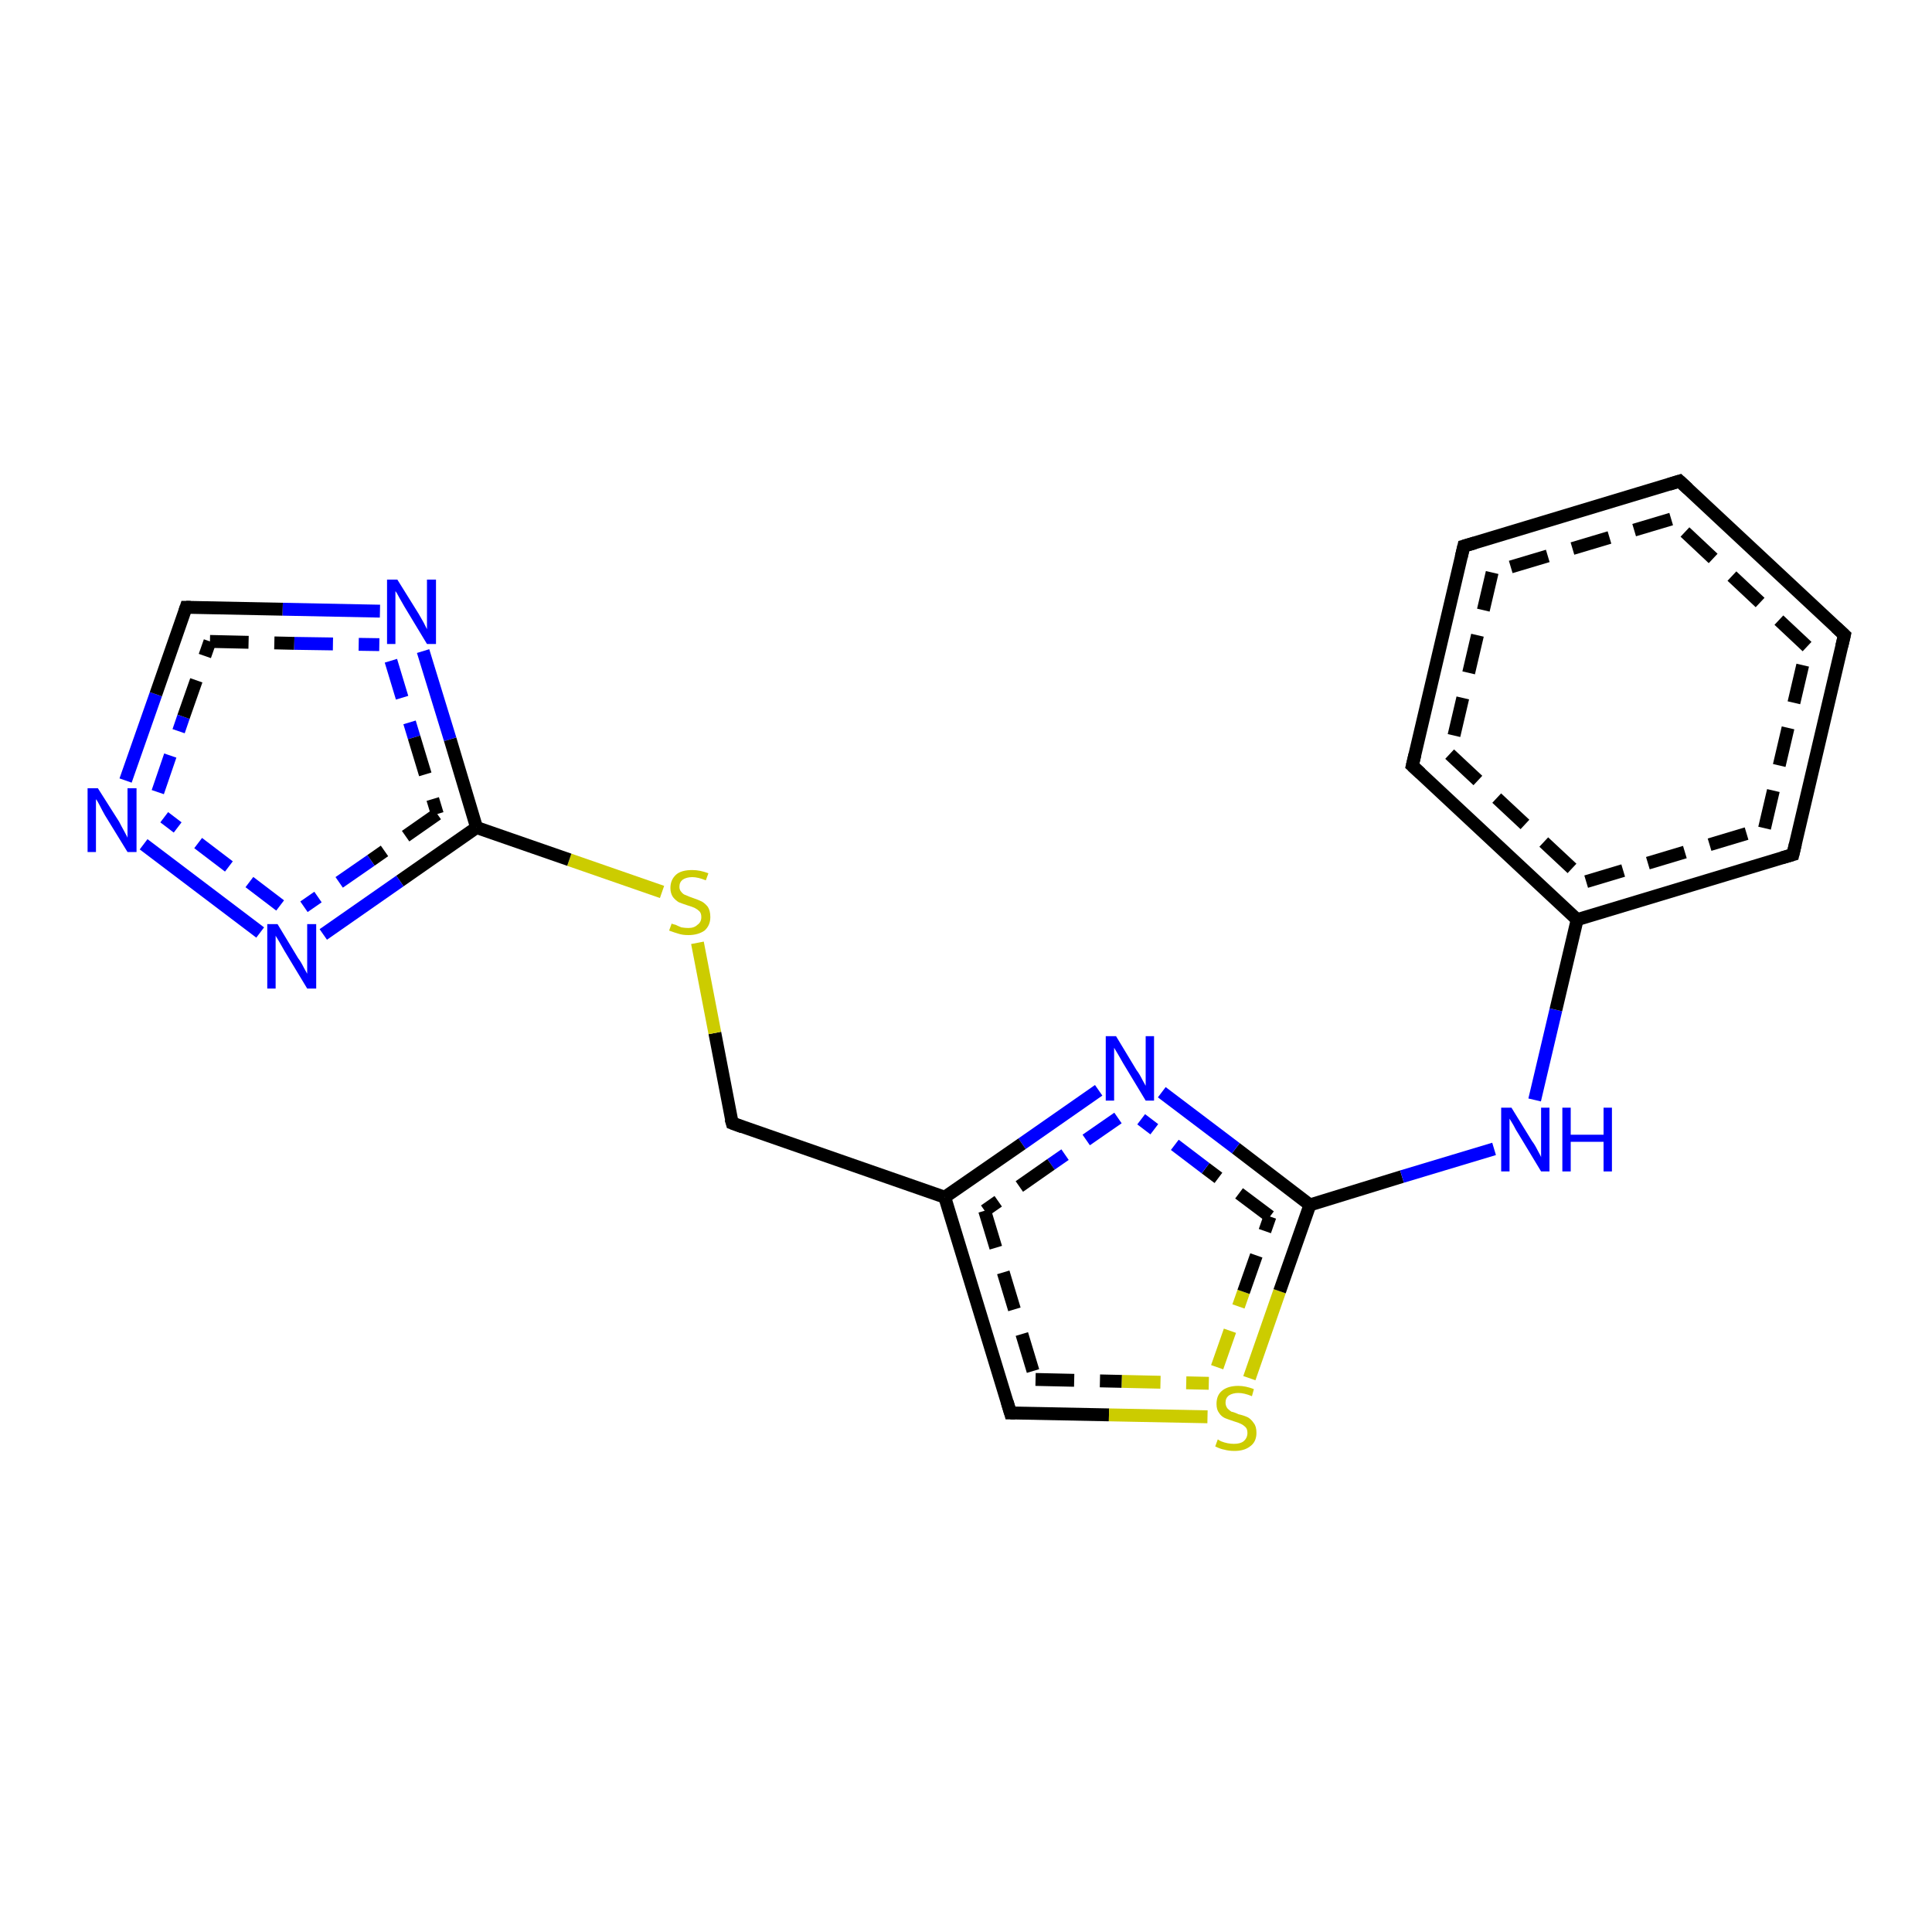 <?xml version='1.0' encoding='iso-8859-1'?>
<svg version='1.1' baseProfile='full'
              xmlns='http://www.w3.org/2000/svg'
                      xmlns:rdkit='http://www.rdkit.org/xml'
                      xmlns:xlink='http://www.w3.org/1999/xlink'
                  xml:space='preserve'
width='300px' height='300px' viewBox='0 0 300 300'>
<!-- END OF HEADER -->
<rect style='opacity:1.0;fill:#FFFFFF;stroke:none' width='300.0' height='300.0' x='0.0' y='0.0'> </rect>
<path class='bond-0 atom-0 atom-1' d='M 170.6,169.3 L 158.7,177.6' style='fill:none;fill-rule:evenodd;stroke:#0000FF;stroke-width:2.0px;stroke-linecap:butt;stroke-linejoin:miter;stroke-opacity:1' />
<path class='bond-0 atom-0 atom-1' d='M 158.7,177.6 L 146.7,185.9' style='fill:none;fill-rule:evenodd;stroke:#000000;stroke-width:2.0px;stroke-linecap:butt;stroke-linejoin:miter;stroke-opacity:1' />
<path class='bond-0 atom-0 atom-1' d='M 173.6,173.6 L 163.2,180.8' style='fill:none;fill-rule:evenodd;stroke:#0000FF;stroke-width:2.0px;stroke-linecap:butt;stroke-linejoin:miter;stroke-opacity:1;stroke-dasharray:6,4' />
<path class='bond-0 atom-0 atom-1' d='M 163.2,180.8 L 152.9,188.0' style='fill:none;fill-rule:evenodd;stroke:#000000;stroke-width:2.0px;stroke-linecap:butt;stroke-linejoin:miter;stroke-opacity:1;stroke-dasharray:6,4' />
<path class='bond-1 atom-1 atom-2' d='M 146.7,185.9 L 156.9,219.4' style='fill:none;fill-rule:evenodd;stroke:#000000;stroke-width:2.0px;stroke-linecap:butt;stroke-linejoin:miter;stroke-opacity:1' />
<path class='bond-1 atom-1 atom-2' d='M 152.9,188.0 L 160.8,214.2' style='fill:none;fill-rule:evenodd;stroke:#000000;stroke-width:2.0px;stroke-linecap:butt;stroke-linejoin:miter;stroke-opacity:1;stroke-dasharray:6,4' />
<path class='bond-2 atom-2 atom-3' d='M 156.9,219.4 L 172.2,219.7' style='fill:none;fill-rule:evenodd;stroke:#000000;stroke-width:2.0px;stroke-linecap:butt;stroke-linejoin:miter;stroke-opacity:1' />
<path class='bond-2 atom-2 atom-3' d='M 172.2,219.7 L 187.5,220.0' style='fill:none;fill-rule:evenodd;stroke:#CCCC00;stroke-width:2.0px;stroke-linecap:butt;stroke-linejoin:miter;stroke-opacity:1' />
<path class='bond-2 atom-2 atom-3' d='M 160.8,214.2 L 174.2,214.5' style='fill:none;fill-rule:evenodd;stroke:#000000;stroke-width:2.0px;stroke-linecap:butt;stroke-linejoin:miter;stroke-opacity:1;stroke-dasharray:6,4' />
<path class='bond-2 atom-2 atom-3' d='M 174.2,214.5 L 187.7,214.8' style='fill:none;fill-rule:evenodd;stroke:#CCCC00;stroke-width:2.0px;stroke-linecap:butt;stroke-linejoin:miter;stroke-opacity:1;stroke-dasharray:6,4' />
<path class='bond-3 atom-3 atom-4' d='M 194.0,214.0 L 198.7,200.5' style='fill:none;fill-rule:evenodd;stroke:#CCCC00;stroke-width:2.0px;stroke-linecap:butt;stroke-linejoin:miter;stroke-opacity:1' />
<path class='bond-3 atom-3 atom-4' d='M 198.7,200.5 L 203.4,187.1' style='fill:none;fill-rule:evenodd;stroke:#000000;stroke-width:2.0px;stroke-linecap:butt;stroke-linejoin:miter;stroke-opacity:1' />
<path class='bond-3 atom-3 atom-4' d='M 189.0,212.3 L 193.1,200.6' style='fill:none;fill-rule:evenodd;stroke:#CCCC00;stroke-width:2.0px;stroke-linecap:butt;stroke-linejoin:miter;stroke-opacity:1;stroke-dasharray:6,4' />
<path class='bond-3 atom-3 atom-4' d='M 193.1,200.6 L 197.2,188.9' style='fill:none;fill-rule:evenodd;stroke:#000000;stroke-width:2.0px;stroke-linecap:butt;stroke-linejoin:miter;stroke-opacity:1;stroke-dasharray:6,4' />
<path class='bond-4 atom-4 atom-5' d='M 203.4,187.1 L 217.7,182.7' style='fill:none;fill-rule:evenodd;stroke:#000000;stroke-width:2.0px;stroke-linecap:butt;stroke-linejoin:miter;stroke-opacity:1' />
<path class='bond-4 atom-4 atom-5' d='M 217.7,182.7 L 232.0,178.4' style='fill:none;fill-rule:evenodd;stroke:#0000FF;stroke-width:2.0px;stroke-linecap:butt;stroke-linejoin:miter;stroke-opacity:1' />
<path class='bond-5 atom-5 atom-6' d='M 238.3,170.8 L 241.6,156.8' style='fill:none;fill-rule:evenodd;stroke:#0000FF;stroke-width:2.0px;stroke-linecap:butt;stroke-linejoin:miter;stroke-opacity:1' />
<path class='bond-5 atom-5 atom-6' d='M 241.6,156.8 L 244.9,142.8' style='fill:none;fill-rule:evenodd;stroke:#000000;stroke-width:2.0px;stroke-linecap:butt;stroke-linejoin:miter;stroke-opacity:1' />
<path class='bond-6 atom-6 atom-7' d='M 244.9,142.8 L 278.4,132.7' style='fill:none;fill-rule:evenodd;stroke:#000000;stroke-width:2.0px;stroke-linecap:butt;stroke-linejoin:miter;stroke-opacity:1' />
<path class='bond-6 atom-6 atom-7' d='M 246.3,136.9 L 274.0,128.6' style='fill:none;fill-rule:evenodd;stroke:#000000;stroke-width:2.0px;stroke-linecap:butt;stroke-linejoin:miter;stroke-opacity:1;stroke-dasharray:6,4' />
<path class='bond-7 atom-7 atom-8' d='M 278.4,132.7 L 286.4,98.6' style='fill:none;fill-rule:evenodd;stroke:#000000;stroke-width:2.0px;stroke-linecap:butt;stroke-linejoin:miter;stroke-opacity:1' />
<path class='bond-7 atom-7 atom-8' d='M 274.0,128.6 L 280.6,100.4' style='fill:none;fill-rule:evenodd;stroke:#000000;stroke-width:2.0px;stroke-linecap:butt;stroke-linejoin:miter;stroke-opacity:1;stroke-dasharray:6,4' />
<path class='bond-8 atom-8 atom-9' d='M 286.4,98.6 L 260.8,74.7' style='fill:none;fill-rule:evenodd;stroke:#000000;stroke-width:2.0px;stroke-linecap:butt;stroke-linejoin:miter;stroke-opacity:1' />
<path class='bond-8 atom-8 atom-9' d='M 280.6,100.4 L 259.5,80.6' style='fill:none;fill-rule:evenodd;stroke:#000000;stroke-width:2.0px;stroke-linecap:butt;stroke-linejoin:miter;stroke-opacity:1;stroke-dasharray:6,4' />
<path class='bond-9 atom-9 atom-10' d='M 260.8,74.7 L 227.3,84.8' style='fill:none;fill-rule:evenodd;stroke:#000000;stroke-width:2.0px;stroke-linecap:butt;stroke-linejoin:miter;stroke-opacity:1' />
<path class='bond-9 atom-9 atom-10' d='M 259.5,80.6 L 231.7,88.9' style='fill:none;fill-rule:evenodd;stroke:#000000;stroke-width:2.0px;stroke-linecap:butt;stroke-linejoin:miter;stroke-opacity:1;stroke-dasharray:6,4' />
<path class='bond-10 atom-10 atom-11' d='M 227.3,84.8 L 219.3,118.9' style='fill:none;fill-rule:evenodd;stroke:#000000;stroke-width:2.0px;stroke-linecap:butt;stroke-linejoin:miter;stroke-opacity:1' />
<path class='bond-10 atom-10 atom-11' d='M 231.7,88.9 L 225.1,117.1' style='fill:none;fill-rule:evenodd;stroke:#000000;stroke-width:2.0px;stroke-linecap:butt;stroke-linejoin:miter;stroke-opacity:1;stroke-dasharray:6,4' />
<path class='bond-11 atom-1 atom-12' d='M 146.7,185.9 L 113.7,174.4' style='fill:none;fill-rule:evenodd;stroke:#000000;stroke-width:2.0px;stroke-linecap:butt;stroke-linejoin:miter;stroke-opacity:1' />
<path class='bond-12 atom-12 atom-13' d='M 113.7,174.4 L 111.0,160.4' style='fill:none;fill-rule:evenodd;stroke:#000000;stroke-width:2.0px;stroke-linecap:butt;stroke-linejoin:miter;stroke-opacity:1' />
<path class='bond-12 atom-12 atom-13' d='M 111.0,160.4 L 108.3,146.4' style='fill:none;fill-rule:evenodd;stroke:#CCCC00;stroke-width:2.0px;stroke-linecap:butt;stroke-linejoin:miter;stroke-opacity:1' />
<path class='bond-13 atom-13 atom-14' d='M 102.8,138.5 L 88.4,133.5' style='fill:none;fill-rule:evenodd;stroke:#CCCC00;stroke-width:2.0px;stroke-linecap:butt;stroke-linejoin:miter;stroke-opacity:1' />
<path class='bond-13 atom-13 atom-14' d='M 88.4,133.5 L 74.0,128.5' style='fill:none;fill-rule:evenodd;stroke:#000000;stroke-width:2.0px;stroke-linecap:butt;stroke-linejoin:miter;stroke-opacity:1' />
<path class='bond-14 atom-14 atom-15' d='M 74.0,128.5 L 62.1,136.8' style='fill:none;fill-rule:evenodd;stroke:#000000;stroke-width:2.0px;stroke-linecap:butt;stroke-linejoin:miter;stroke-opacity:1' />
<path class='bond-14 atom-14 atom-15' d='M 62.1,136.8 L 50.2,145.1' style='fill:none;fill-rule:evenodd;stroke:#0000FF;stroke-width:2.0px;stroke-linecap:butt;stroke-linejoin:miter;stroke-opacity:1' />
<path class='bond-14 atom-14 atom-15' d='M 67.9,126.4 L 57.6,133.6' style='fill:none;fill-rule:evenodd;stroke:#000000;stroke-width:2.0px;stroke-linecap:butt;stroke-linejoin:miter;stroke-opacity:1;stroke-dasharray:6,4' />
<path class='bond-14 atom-14 atom-15' d='M 57.6,133.6 L 47.2,140.8' style='fill:none;fill-rule:evenodd;stroke:#0000FF;stroke-width:2.0px;stroke-linecap:butt;stroke-linejoin:miter;stroke-opacity:1;stroke-dasharray:6,4' />
<path class='bond-15 atom-15 atom-16' d='M 40.4,144.8 L 22.3,131.1' style='fill:none;fill-rule:evenodd;stroke:#0000FF;stroke-width:2.0px;stroke-linecap:butt;stroke-linejoin:miter;stroke-opacity:1' />
<path class='bond-15 atom-15 atom-16' d='M 43.5,140.6 L 25.5,126.9' style='fill:none;fill-rule:evenodd;stroke:#0000FF;stroke-width:2.0px;stroke-linecap:butt;stroke-linejoin:miter;stroke-opacity:1;stroke-dasharray:6,4' />
<path class='bond-16 atom-16 atom-17' d='M 19.5,121.2 L 24.2,107.8' style='fill:none;fill-rule:evenodd;stroke:#0000FF;stroke-width:2.0px;stroke-linecap:butt;stroke-linejoin:miter;stroke-opacity:1' />
<path class='bond-16 atom-16 atom-17' d='M 24.2,107.8 L 28.9,94.3' style='fill:none;fill-rule:evenodd;stroke:#000000;stroke-width:2.0px;stroke-linecap:butt;stroke-linejoin:miter;stroke-opacity:1' />
<path class='bond-16 atom-16 atom-17' d='M 24.5,123.0 L 28.5,111.3' style='fill:none;fill-rule:evenodd;stroke:#0000FF;stroke-width:2.0px;stroke-linecap:butt;stroke-linejoin:miter;stroke-opacity:1;stroke-dasharray:6,4' />
<path class='bond-16 atom-16 atom-17' d='M 28.5,111.3 L 32.6,99.6' style='fill:none;fill-rule:evenodd;stroke:#000000;stroke-width:2.0px;stroke-linecap:butt;stroke-linejoin:miter;stroke-opacity:1;stroke-dasharray:6,4' />
<path class='bond-17 atom-17 atom-18' d='M 28.9,94.3 L 43.9,94.6' style='fill:none;fill-rule:evenodd;stroke:#000000;stroke-width:2.0px;stroke-linecap:butt;stroke-linejoin:miter;stroke-opacity:1' />
<path class='bond-17 atom-17 atom-18' d='M 43.9,94.6 L 59.0,94.9' style='fill:none;fill-rule:evenodd;stroke:#0000FF;stroke-width:2.0px;stroke-linecap:butt;stroke-linejoin:miter;stroke-opacity:1' />
<path class='bond-17 atom-17 atom-18' d='M 32.6,99.6 L 45.7,99.9' style='fill:none;fill-rule:evenodd;stroke:#000000;stroke-width:2.0px;stroke-linecap:butt;stroke-linejoin:miter;stroke-opacity:1;stroke-dasharray:6,4' />
<path class='bond-17 atom-17 atom-18' d='M 45.7,99.9 L 58.9,100.1' style='fill:none;fill-rule:evenodd;stroke:#0000FF;stroke-width:2.0px;stroke-linecap:butt;stroke-linejoin:miter;stroke-opacity:1;stroke-dasharray:6,4' />
<path class='bond-18 atom-4 atom-0' d='M 203.4,187.1 L 191.9,178.3' style='fill:none;fill-rule:evenodd;stroke:#000000;stroke-width:2.0px;stroke-linecap:butt;stroke-linejoin:miter;stroke-opacity:1' />
<path class='bond-18 atom-4 atom-0' d='M 191.9,178.3 L 180.4,169.6' style='fill:none;fill-rule:evenodd;stroke:#0000FF;stroke-width:2.0px;stroke-linecap:butt;stroke-linejoin:miter;stroke-opacity:1' />
<path class='bond-18 atom-4 atom-0' d='M 197.2,188.9 L 187.2,181.4' style='fill:none;fill-rule:evenodd;stroke:#000000;stroke-width:2.0px;stroke-linecap:butt;stroke-linejoin:miter;stroke-opacity:1;stroke-dasharray:6,4' />
<path class='bond-18 atom-4 atom-0' d='M 187.2,181.4 L 177.2,173.8' style='fill:none;fill-rule:evenodd;stroke:#0000FF;stroke-width:2.0px;stroke-linecap:butt;stroke-linejoin:miter;stroke-opacity:1;stroke-dasharray:6,4' />
<path class='bond-19 atom-11 atom-6' d='M 219.3,118.9 L 244.9,142.8' style='fill:none;fill-rule:evenodd;stroke:#000000;stroke-width:2.0px;stroke-linecap:butt;stroke-linejoin:miter;stroke-opacity:1' />
<path class='bond-19 atom-11 atom-6' d='M 225.1,117.1 L 246.3,136.9' style='fill:none;fill-rule:evenodd;stroke:#000000;stroke-width:2.0px;stroke-linecap:butt;stroke-linejoin:miter;stroke-opacity:1;stroke-dasharray:6,4' />
<path class='bond-20 atom-18 atom-14' d='M 65.7,101.1 L 69.9,114.8' style='fill:none;fill-rule:evenodd;stroke:#0000FF;stroke-width:2.0px;stroke-linecap:butt;stroke-linejoin:miter;stroke-opacity:1' />
<path class='bond-20 atom-18 atom-14' d='M 69.9,114.8 L 74.0,128.5' style='fill:none;fill-rule:evenodd;stroke:#000000;stroke-width:2.0px;stroke-linecap:butt;stroke-linejoin:miter;stroke-opacity:1' />
<path class='bond-20 atom-18 atom-14' d='M 60.7,102.6 L 64.3,114.5' style='fill:none;fill-rule:evenodd;stroke:#0000FF;stroke-width:2.0px;stroke-linecap:butt;stroke-linejoin:miter;stroke-opacity:1;stroke-dasharray:6,4' />
<path class='bond-20 atom-18 atom-14' d='M 64.3,114.5 L 67.9,126.4' style='fill:none;fill-rule:evenodd;stroke:#000000;stroke-width:2.0px;stroke-linecap:butt;stroke-linejoin:miter;stroke-opacity:1;stroke-dasharray:6,4' />
<path d='M 156.4,217.7 L 156.9,219.4 L 157.6,219.4' style='fill:none;stroke:#000000;stroke-width:2.0px;stroke-linecap:butt;stroke-linejoin:miter;stroke-opacity:1;' />
<path d='M 276.7,133.2 L 278.4,132.7 L 278.8,131.0' style='fill:none;stroke:#000000;stroke-width:2.0px;stroke-linecap:butt;stroke-linejoin:miter;stroke-opacity:1;' />
<path d='M 286.0,100.3 L 286.4,98.6 L 285.1,97.4' style='fill:none;stroke:#000000;stroke-width:2.0px;stroke-linecap:butt;stroke-linejoin:miter;stroke-opacity:1;' />
<path d='M 262.1,75.9 L 260.8,74.7 L 259.2,75.2' style='fill:none;stroke:#000000;stroke-width:2.0px;stroke-linecap:butt;stroke-linejoin:miter;stroke-opacity:1;' />
<path d='M 229.0,84.3 L 227.3,84.8 L 226.9,86.5' style='fill:none;stroke:#000000;stroke-width:2.0px;stroke-linecap:butt;stroke-linejoin:miter;stroke-opacity:1;' />
<path d='M 219.7,117.2 L 219.3,118.9 L 220.6,120.1' style='fill:none;stroke:#000000;stroke-width:2.0px;stroke-linecap:butt;stroke-linejoin:miter;stroke-opacity:1;' />
<path d='M 115.3,175.0 L 113.7,174.4 L 113.5,173.7' style='fill:none;stroke:#000000;stroke-width:2.0px;stroke-linecap:butt;stroke-linejoin:miter;stroke-opacity:1;' />
<path d='M 28.7,94.9 L 28.9,94.3 L 29.6,94.3' style='fill:none;stroke:#000000;stroke-width:2.0px;stroke-linecap:butt;stroke-linejoin:miter;stroke-opacity:1;' />
<path class='atom-0' d='M 173.3 160.9
L 176.5 166.2
Q 176.9 166.7, 177.4 167.7
Q 177.9 168.6, 177.9 168.6
L 177.9 160.9
L 179.2 160.9
L 179.2 170.9
L 177.9 170.9
L 174.4 165.1
Q 174.0 164.4, 173.6 163.7
Q 173.1 162.9, 173.0 162.7
L 173.0 170.9
L 171.7 170.9
L 171.7 160.9
L 173.3 160.9
' fill='#0000FF'/>
<path class='atom-3' d='M 189.1 223.5
Q 189.2 223.6, 189.6 223.8
Q 190.1 224.0, 190.6 224.1
Q 191.1 224.2, 191.6 224.2
Q 192.6 224.2, 193.1 223.8
Q 193.7 223.3, 193.7 222.5
Q 193.7 221.9, 193.4 221.6
Q 193.1 221.3, 192.7 221.1
Q 192.3 220.9, 191.6 220.7
Q 190.7 220.4, 190.2 220.2
Q 189.6 219.9, 189.3 219.4
Q 188.9 218.9, 188.9 218.0
Q 188.9 216.7, 189.7 216.0
Q 190.6 215.2, 192.3 215.2
Q 193.4 215.2, 194.7 215.7
L 194.4 216.8
Q 193.2 216.3, 192.3 216.3
Q 191.4 216.3, 190.8 216.7
Q 190.3 217.1, 190.3 217.8
Q 190.3 218.3, 190.6 218.7
Q 190.9 219.0, 191.2 219.2
Q 191.7 219.3, 192.3 219.6
Q 193.2 219.8, 193.8 220.1
Q 194.3 220.4, 194.7 221.0
Q 195.1 221.5, 195.1 222.5
Q 195.1 223.9, 194.1 224.6
Q 193.2 225.3, 191.7 225.3
Q 190.8 225.3, 190.1 225.1
Q 189.5 225.0, 188.7 224.6
L 189.1 223.5
' fill='#CCCC00'/>
<path class='atom-5' d='M 234.7 172.0
L 237.9 177.2
Q 238.3 177.7, 238.8 178.7
Q 239.3 179.6, 239.3 179.7
L 239.3 172.0
L 240.6 172.0
L 240.6 181.9
L 239.3 181.9
L 235.8 176.1
Q 235.4 175.5, 235.0 174.7
Q 234.5 173.9, 234.4 173.7
L 234.4 181.9
L 233.1 181.9
L 233.1 172.0
L 234.7 172.0
' fill='#0000FF'/>
<path class='atom-5' d='M 242.6 172.0
L 243.9 172.0
L 243.9 176.2
L 249.0 176.2
L 249.0 172.0
L 250.3 172.0
L 250.3 181.9
L 249.0 181.9
L 249.0 177.3
L 243.9 177.3
L 243.9 181.9
L 242.6 181.9
L 242.6 172.0
' fill='#0000FF'/>
<path class='atom-13' d='M 104.3 143.4
Q 104.4 143.5, 104.9 143.6
Q 105.3 143.8, 105.8 144.0
Q 106.4 144.1, 106.9 144.1
Q 107.8 144.1, 108.3 143.6
Q 108.9 143.2, 108.9 142.4
Q 108.9 141.8, 108.6 141.5
Q 108.3 141.2, 107.9 141.0
Q 107.5 140.8, 106.8 140.6
Q 105.9 140.3, 105.4 140.1
Q 104.9 139.8, 104.5 139.3
Q 104.1 138.7, 104.1 137.9
Q 104.1 136.6, 105.0 135.8
Q 105.8 135.1, 107.5 135.1
Q 108.7 135.1, 110.0 135.6
L 109.6 136.7
Q 108.4 136.2, 107.5 136.2
Q 106.6 136.2, 106.0 136.6
Q 105.5 137.0, 105.5 137.7
Q 105.5 138.2, 105.8 138.5
Q 106.1 138.9, 106.5 139.0
Q 106.9 139.2, 107.5 139.4
Q 108.4 139.7, 109.0 140.0
Q 109.5 140.3, 109.9 140.8
Q 110.3 141.4, 110.3 142.4
Q 110.3 143.7, 109.4 144.5
Q 108.4 145.2, 106.9 145.2
Q 106.0 145.2, 105.4 145.0
Q 104.7 144.8, 103.9 144.5
L 104.3 143.4
' fill='#CCCC00'/>
<path class='atom-15' d='M 43.1 143.5
L 46.3 148.8
Q 46.7 149.3, 47.2 150.3
Q 47.7 151.2, 47.7 151.2
L 47.7 143.5
L 49.1 143.5
L 49.1 153.5
L 47.7 153.5
L 44.2 147.7
Q 43.8 147.0, 43.4 146.3
Q 42.9 145.5, 42.8 145.3
L 42.8 153.5
L 41.5 153.5
L 41.5 143.5
L 43.1 143.5
' fill='#0000FF'/>
<path class='atom-16' d='M 15.2 122.4
L 18.5 127.6
Q 18.8 128.2, 19.3 129.1
Q 19.8 130.0, 19.8 130.1
L 19.8 122.4
L 21.2 122.4
L 21.2 132.3
L 19.8 132.3
L 16.3 126.6
Q 15.9 125.9, 15.5 125.1
Q 15.1 124.3, 14.9 124.1
L 14.9 132.3
L 13.6 132.3
L 13.6 122.4
L 15.2 122.4
' fill='#0000FF'/>
<path class='atom-18' d='M 61.7 90.0
L 65.0 95.3
Q 65.3 95.8, 65.8 96.7
Q 66.3 97.7, 66.3 97.7
L 66.3 90.0
L 67.7 90.0
L 67.7 100.0
L 66.3 100.0
L 62.8 94.2
Q 62.4 93.5, 62.0 92.8
Q 61.6 92.0, 61.4 91.8
L 61.4 100.0
L 60.1 100.0
L 60.1 90.0
L 61.7 90.0
' fill='#0000FF'/>
</svg>
